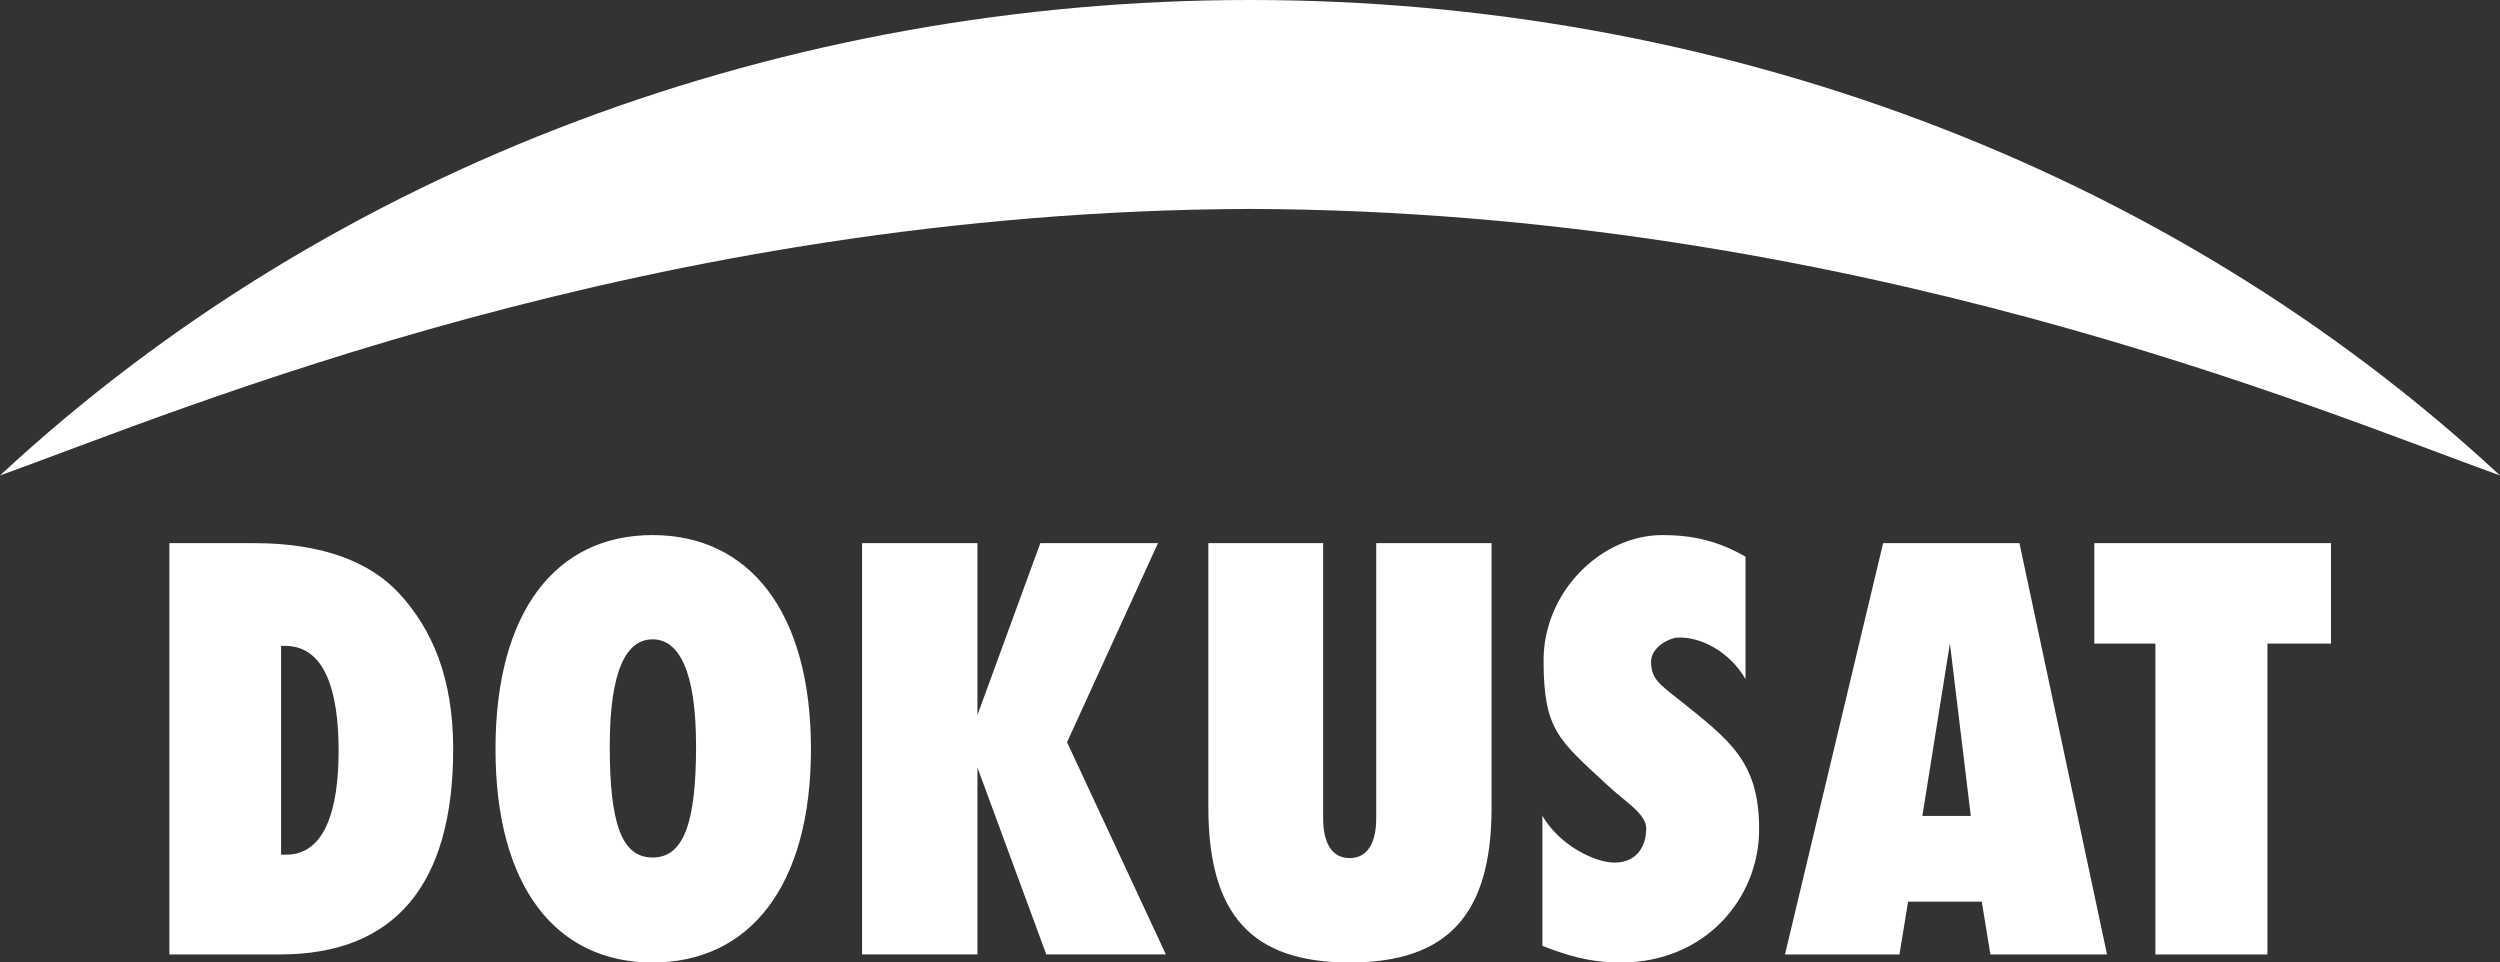 <?xml version="1.0" encoding="UTF-8"?>
<svg width="800" height="308" version="1.1" xmlns="http://www.w3.org/2000/svg">
	<rect width="100%" height="100%" fill="#333333" stroke="none"/>
	<g fill="#fff">
		<path d="m54.204 173.81v131.61h35.44c36.547 0 55.375-22.15 55.375-65.711 0-22.704-6.683-38.317-17.308-49.837-9.38-10.169-24.776-16.059-46.188-16.059zm35.746 32.87h1.292c12.736 0 17.112 14.419 17.112 33.594s-4.561 33.225-16.743 33.225h-1.661zm68.613 33.026c0 44.115 19.429 68.296 50.254 68.296s50.689-24.18 50.689-68.296c0-44.115-19.864-68.48-50.689-68.48s-50.254 24.365-50.254 68.48zm36.555-0.923c0-24.365 5.341-34.198 13.699-34.198s13.924 9.833 13.924 34.198c0 24.549-3.956 35.624-13.924 35.624s-13.699-11.075-13.699-35.624zm80.748 66.634h36.916v-59.805l22.03 59.805h38.273l-31.633-67.909 29.104-63.698h-37.655l-20.119 55.006v-55.006h-36.916zm110.81-47.069c0 34.148 13.659 49.653 45.223 49.653s45.407-15.505 45.407-49.653v-84.539h-36.916v88.046c0 7.568-2.584 12.726-8.491 12.726s-8.491-5.158-8.491-12.726v-88.046h-36.732zm106.9 2.715v41.615c7.347 2.832 14.597 5.323 25.118 5.323 26.949 0 44.228-20.484 44.228-42.639 0-21.723-9.342-28.426-25.954-41.716-6.091-4.799-8.617-6.567-8.617-11.92 0-4.615 5.758-7.537 8.358-7.692 7.126-0.426 16.648 4.256 21.855 13.275v-39.173c-9.072-5.238-17.359-6.912-26.588-6.912-19.579 0-38.03 18.11-38.03 40.076 0 22.316 4.814 25.451 20.319 39.848 5.907 5.537 12.529 9.229 12.529 14.028 0 5.168-2.671 10.859-10.152 10.859-6.276 0-17.619-5.54-23.065-14.974zm121.58 0.032 8.817-55.181 6.683 55.181zm-43.958 44.322h36.624l2.769-16.894h23.572l2.769 16.894h37.316l-28.022-131.61h-43.626zm154.38 0v-99.475h20.332v-32.132h-75.731v32.132h19.553v99.475z"/>
		<path d="m400 0c-147.83 0-292.53 52.401-400 152.15 58.192-20.948 208.18-84.656 400-85.291 191.82 0.634 341.81 64.343 400 85.291-107.47-99.747-252.17-152.15-400-152.15z"/>
	</g>
</svg>

